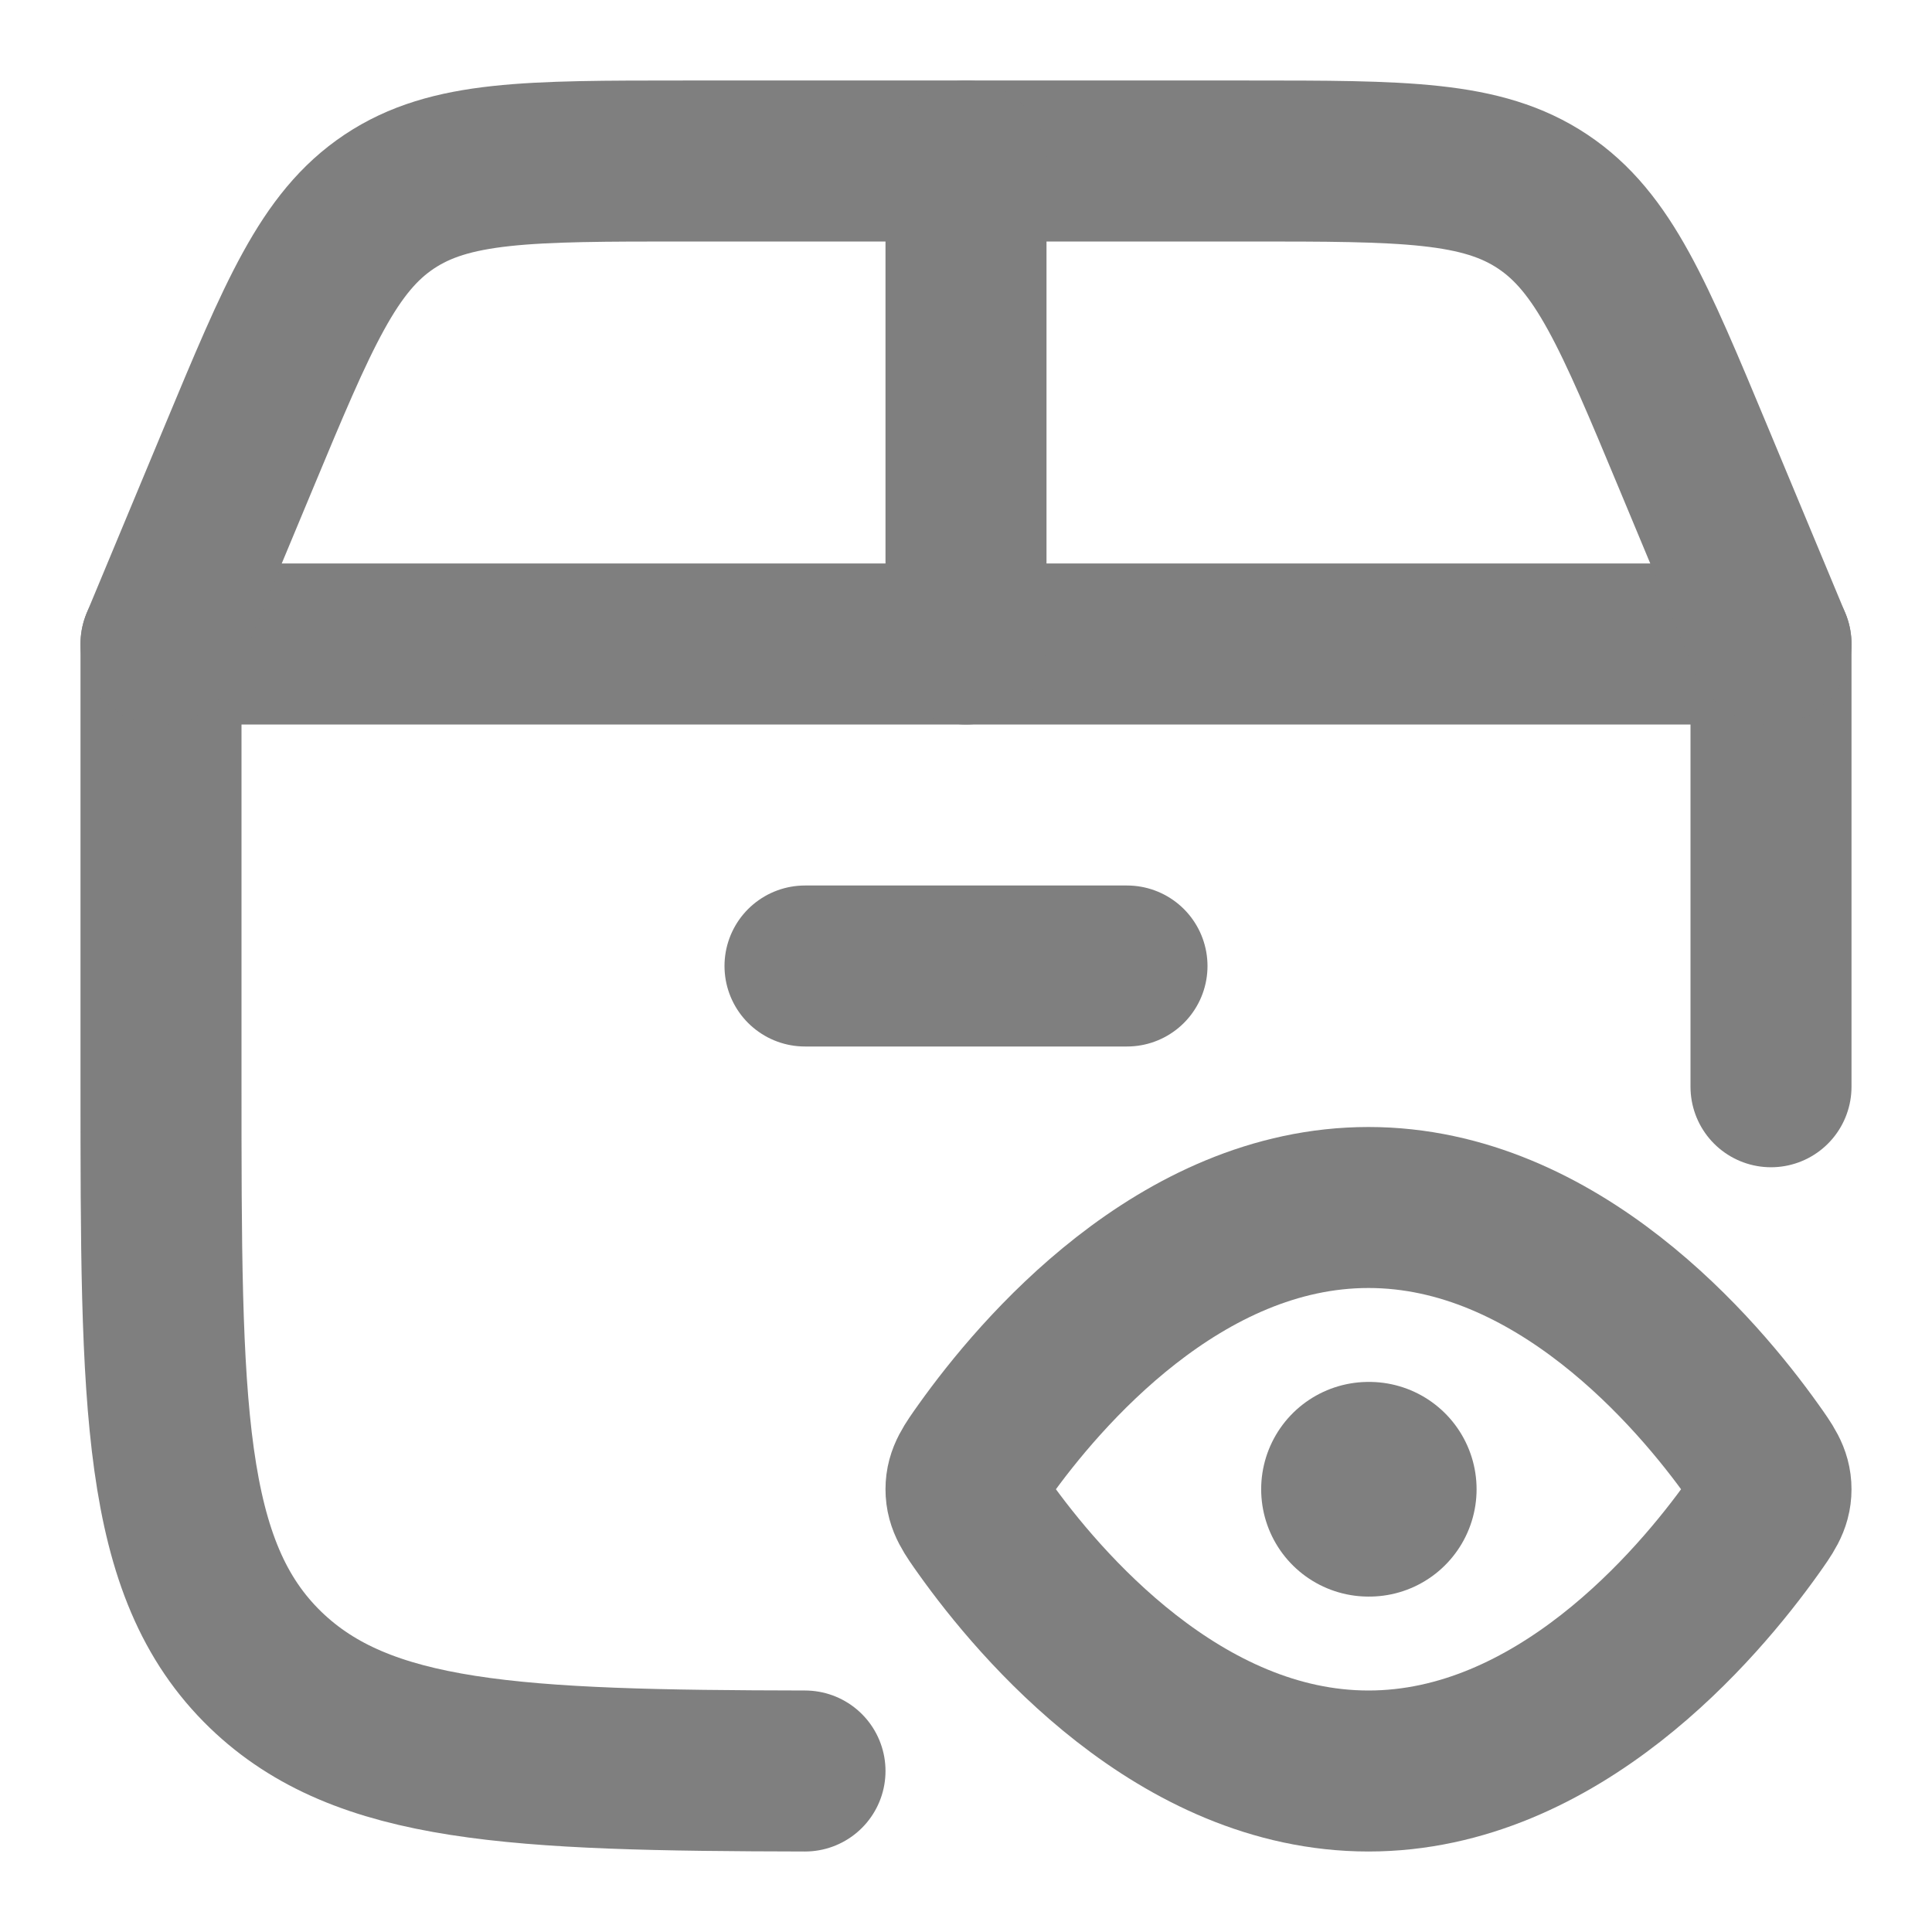 <svg width="18" height="18" viewBox="0 0 18 18" fill="none" xmlns="http://www.w3.org/2000/svg">
<g clip-path="url(#clip0_467_6641)">
<path d="M16.5 10.125V6L1.5 6L1.5 10.071C1.5 13.102 1.5 14.617 2.476 15.559C3.381 16.431 4.797 16.495 7.5 16.5" stroke="#7F7F7F" stroke-width="1.5" stroke-linecap="round" stroke-linejoin="round"/>
<path fill-rule="evenodd" clip-rule="evenodd" d="M12.75 13.875H12.757H12.75Z" fill="#7F7F7F"/>
<path d="M12.75 13.875H12.757" stroke="#7F7F7F" stroke-width="2" stroke-linecap="round" stroke-linejoin="round"/>
<path d="M16.329 13.517C16.443 13.677 16.5 13.757 16.5 13.875C16.5 13.993 16.443 14.073 16.329 14.233C15.817 14.951 14.508 16.5 12.75 16.5C10.992 16.5 9.683 14.951 9.171 14.233C9.057 14.073 9 13.993 9 13.875C9 13.757 9.057 13.677 9.171 13.517C9.683 12.799 10.992 11.25 12.75 11.25C14.508 11.25 15.817 12.799 16.329 13.517Z" stroke="#7F7F7F" stroke-width="1.5"/>
<path d="M1.5 6L2.221 4.269C2.78 2.927 3.06 2.256 3.627 1.878C4.194 1.5 4.921 1.5 6.375 1.5L11.625 1.5C13.079 1.5 13.806 1.5 14.373 1.878C14.94 2.256 15.22 2.927 15.779 4.269L16.5 6" stroke="#7F7F7F" stroke-width="1.5" stroke-linecap="round"/>
<path d="M9 6L9 1.5" stroke="#7F7F7F" stroke-width="1.5" stroke-linecap="round"/>
<path d="M7.5 9L10.5 9" stroke="#7F7F7F" stroke-width="1.5" stroke-linecap="round"/>
</g>
<defs>
<clipPath id="clip0_467_6641">
<rect width="18" height="18" fill="white"/>
</clipPath>
</defs>
</svg>
